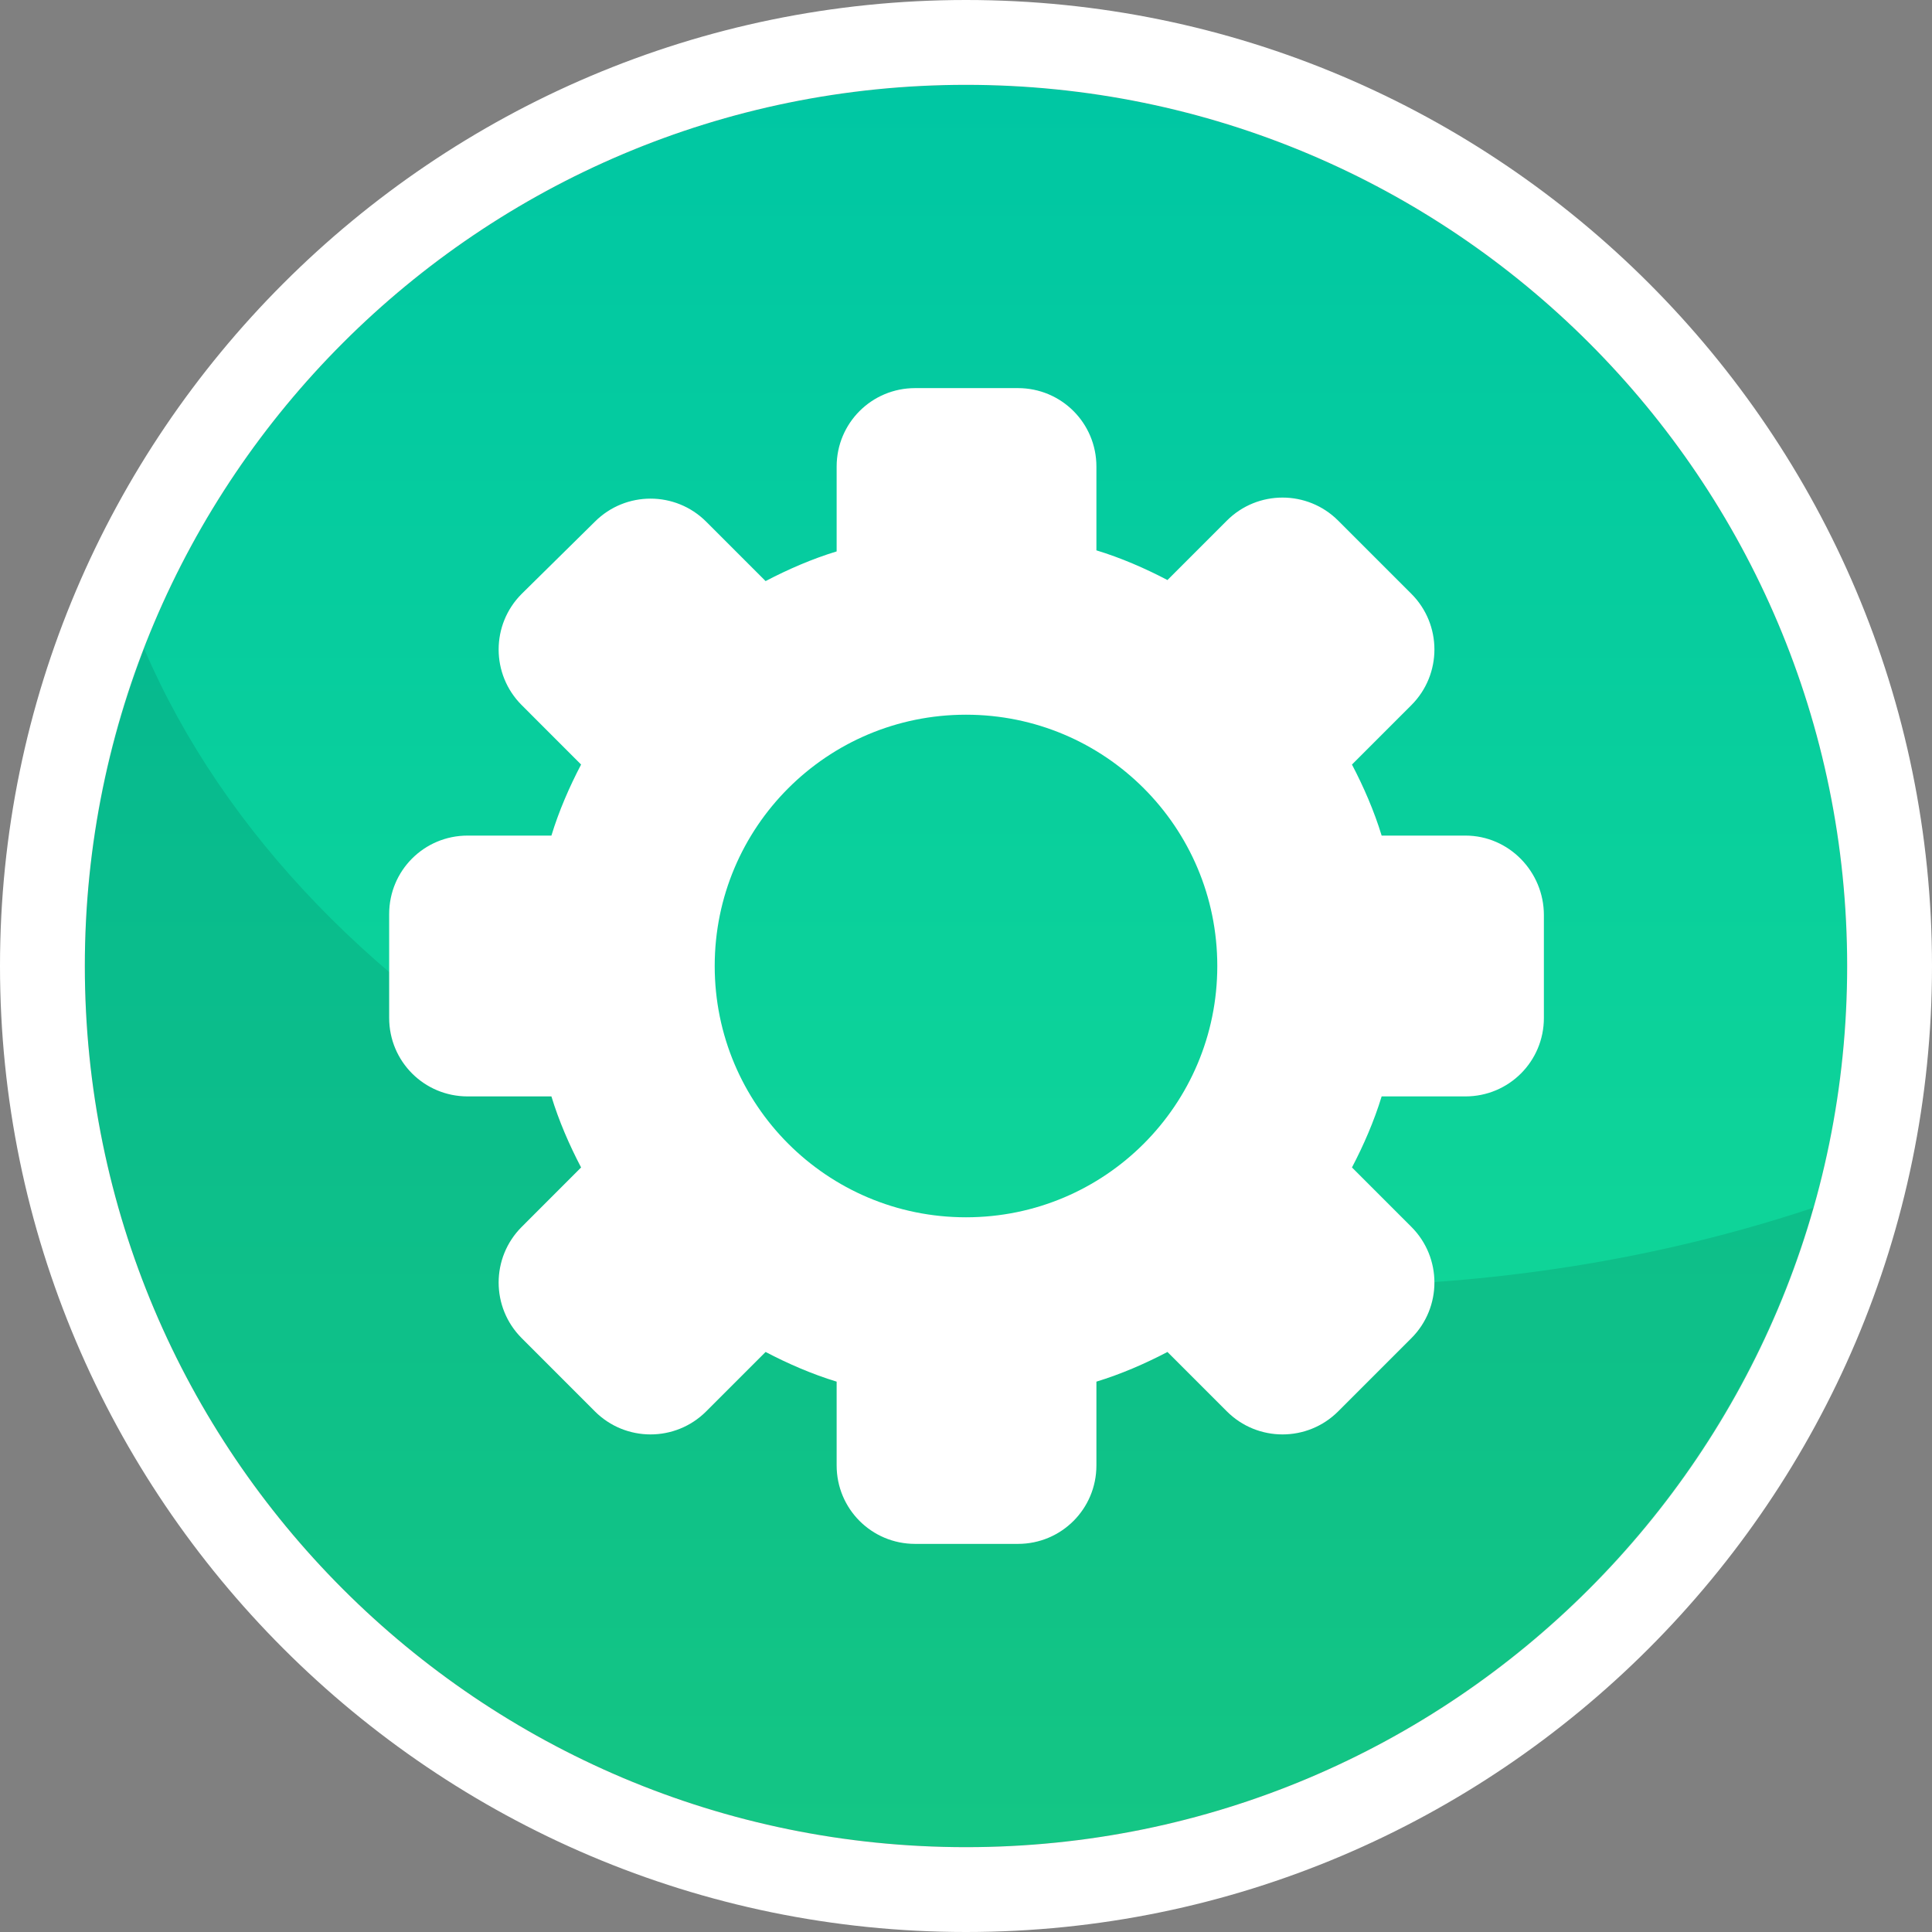 <svg width="44" height="44" viewBox="0 0 44 44" fill="none" xmlns="http://www.w3.org/2000/svg">
<rect x="0" y="0" width="44" height="44" fill="#808080" stroke="none"/>
<path d="M22 42.068C33.083 42.068 42.068 33.083 42.068 22C42.068 10.917 33.083 1.932 22 1.932C10.917 1.932 1.932 10.917 1.932 22C1.932 33.083 10.917 42.068 22 42.068Z" fill="url(#paint0_linear_1403_3221)"/>
<path d="M22 1.932C33.084 1.932 42.068 10.915 42.068 22C42.068 33.084 33.084 42.068 22 42.068C10.915 42.068 1.932 33.084 1.932 22C1.932 10.915 10.915 1.932 22 1.932ZM22 0C9.877 0 0 9.877 0 22C0 34.123 9.877 44 22 44C34.123 44 44 34.123 44 22C44 9.877 34.147 0 22 0Z" fill="white"/>
<path opacity="0.1" d="M29.969 29.293C17.484 29.293 6.907 23.207 3.284 14.779C2.415 17.025 1.932 19.464 1.932 22C1.932 33.084 10.915 42.068 22 42.068C31.177 42.068 38.88 35.91 41.295 27.506C37.818 28.665 34.002 29.293 29.969 29.293Z" fill="black"/>
<path d="M33.374 19.03H31.466C31.297 18.474 31.056 17.919 30.79 17.412L32.143 16.059C32.843 15.359 32.843 14.224 32.143 13.524L30.476 11.857C29.776 11.157 28.641 11.157 27.941 11.857L26.588 13.21C26.081 12.944 25.526 12.703 24.97 12.534V10.626C24.97 9.636 24.173 8.839 23.183 8.839H20.841C19.851 8.839 19.054 9.636 19.054 10.626V12.558C18.498 12.727 17.943 12.968 17.436 13.234L16.083 11.881C15.383 11.181 14.248 11.181 13.548 11.881L11.882 13.524C11.181 14.224 11.181 15.359 11.882 16.059L13.234 17.412C12.968 17.919 12.727 18.474 12.558 19.03H10.65C9.66 19.03 8.863 19.826 8.863 20.817V23.183C8.863 24.173 9.66 24.97 10.65 24.97H12.558C12.727 25.526 12.968 26.081 13.234 26.588L11.882 27.941C11.181 28.641 11.181 29.776 11.882 30.476L13.548 32.143C14.248 32.843 15.383 32.843 16.083 32.143L17.436 30.79C17.943 31.056 18.498 31.297 19.054 31.466V33.374C19.054 34.364 19.851 35.161 20.841 35.161H23.183C24.173 35.161 24.97 34.364 24.97 33.374V31.466C25.526 31.297 26.081 31.056 26.588 30.79L27.941 32.143C28.641 32.843 29.776 32.843 30.476 32.143L32.143 30.476C32.843 29.776 32.843 28.641 32.143 27.941L30.79 26.588C31.056 26.081 31.297 25.526 31.466 24.97H33.374C34.364 24.97 35.161 24.173 35.161 23.183V20.841C35.161 19.851 34.364 19.03 33.374 19.03ZM22 27.723C18.836 27.723 16.277 25.163 16.277 22C16.277 18.836 18.836 16.277 22 16.277C25.164 16.277 27.723 18.836 27.723 22C27.723 25.163 25.164 27.723 22 27.723Z" fill="white"/>
<defs>
<linearGradient id="paint0_linear_1403_3221" x1="22.003" y1="42.074" x2="22.003" y2="1.932" gradientUnits="userSpaceOnUse">
<stop stop-color="#16DB93"/>
<stop offset="1" stop-color="#00C7A3"/>
</linearGradient>
</defs>
</svg>
